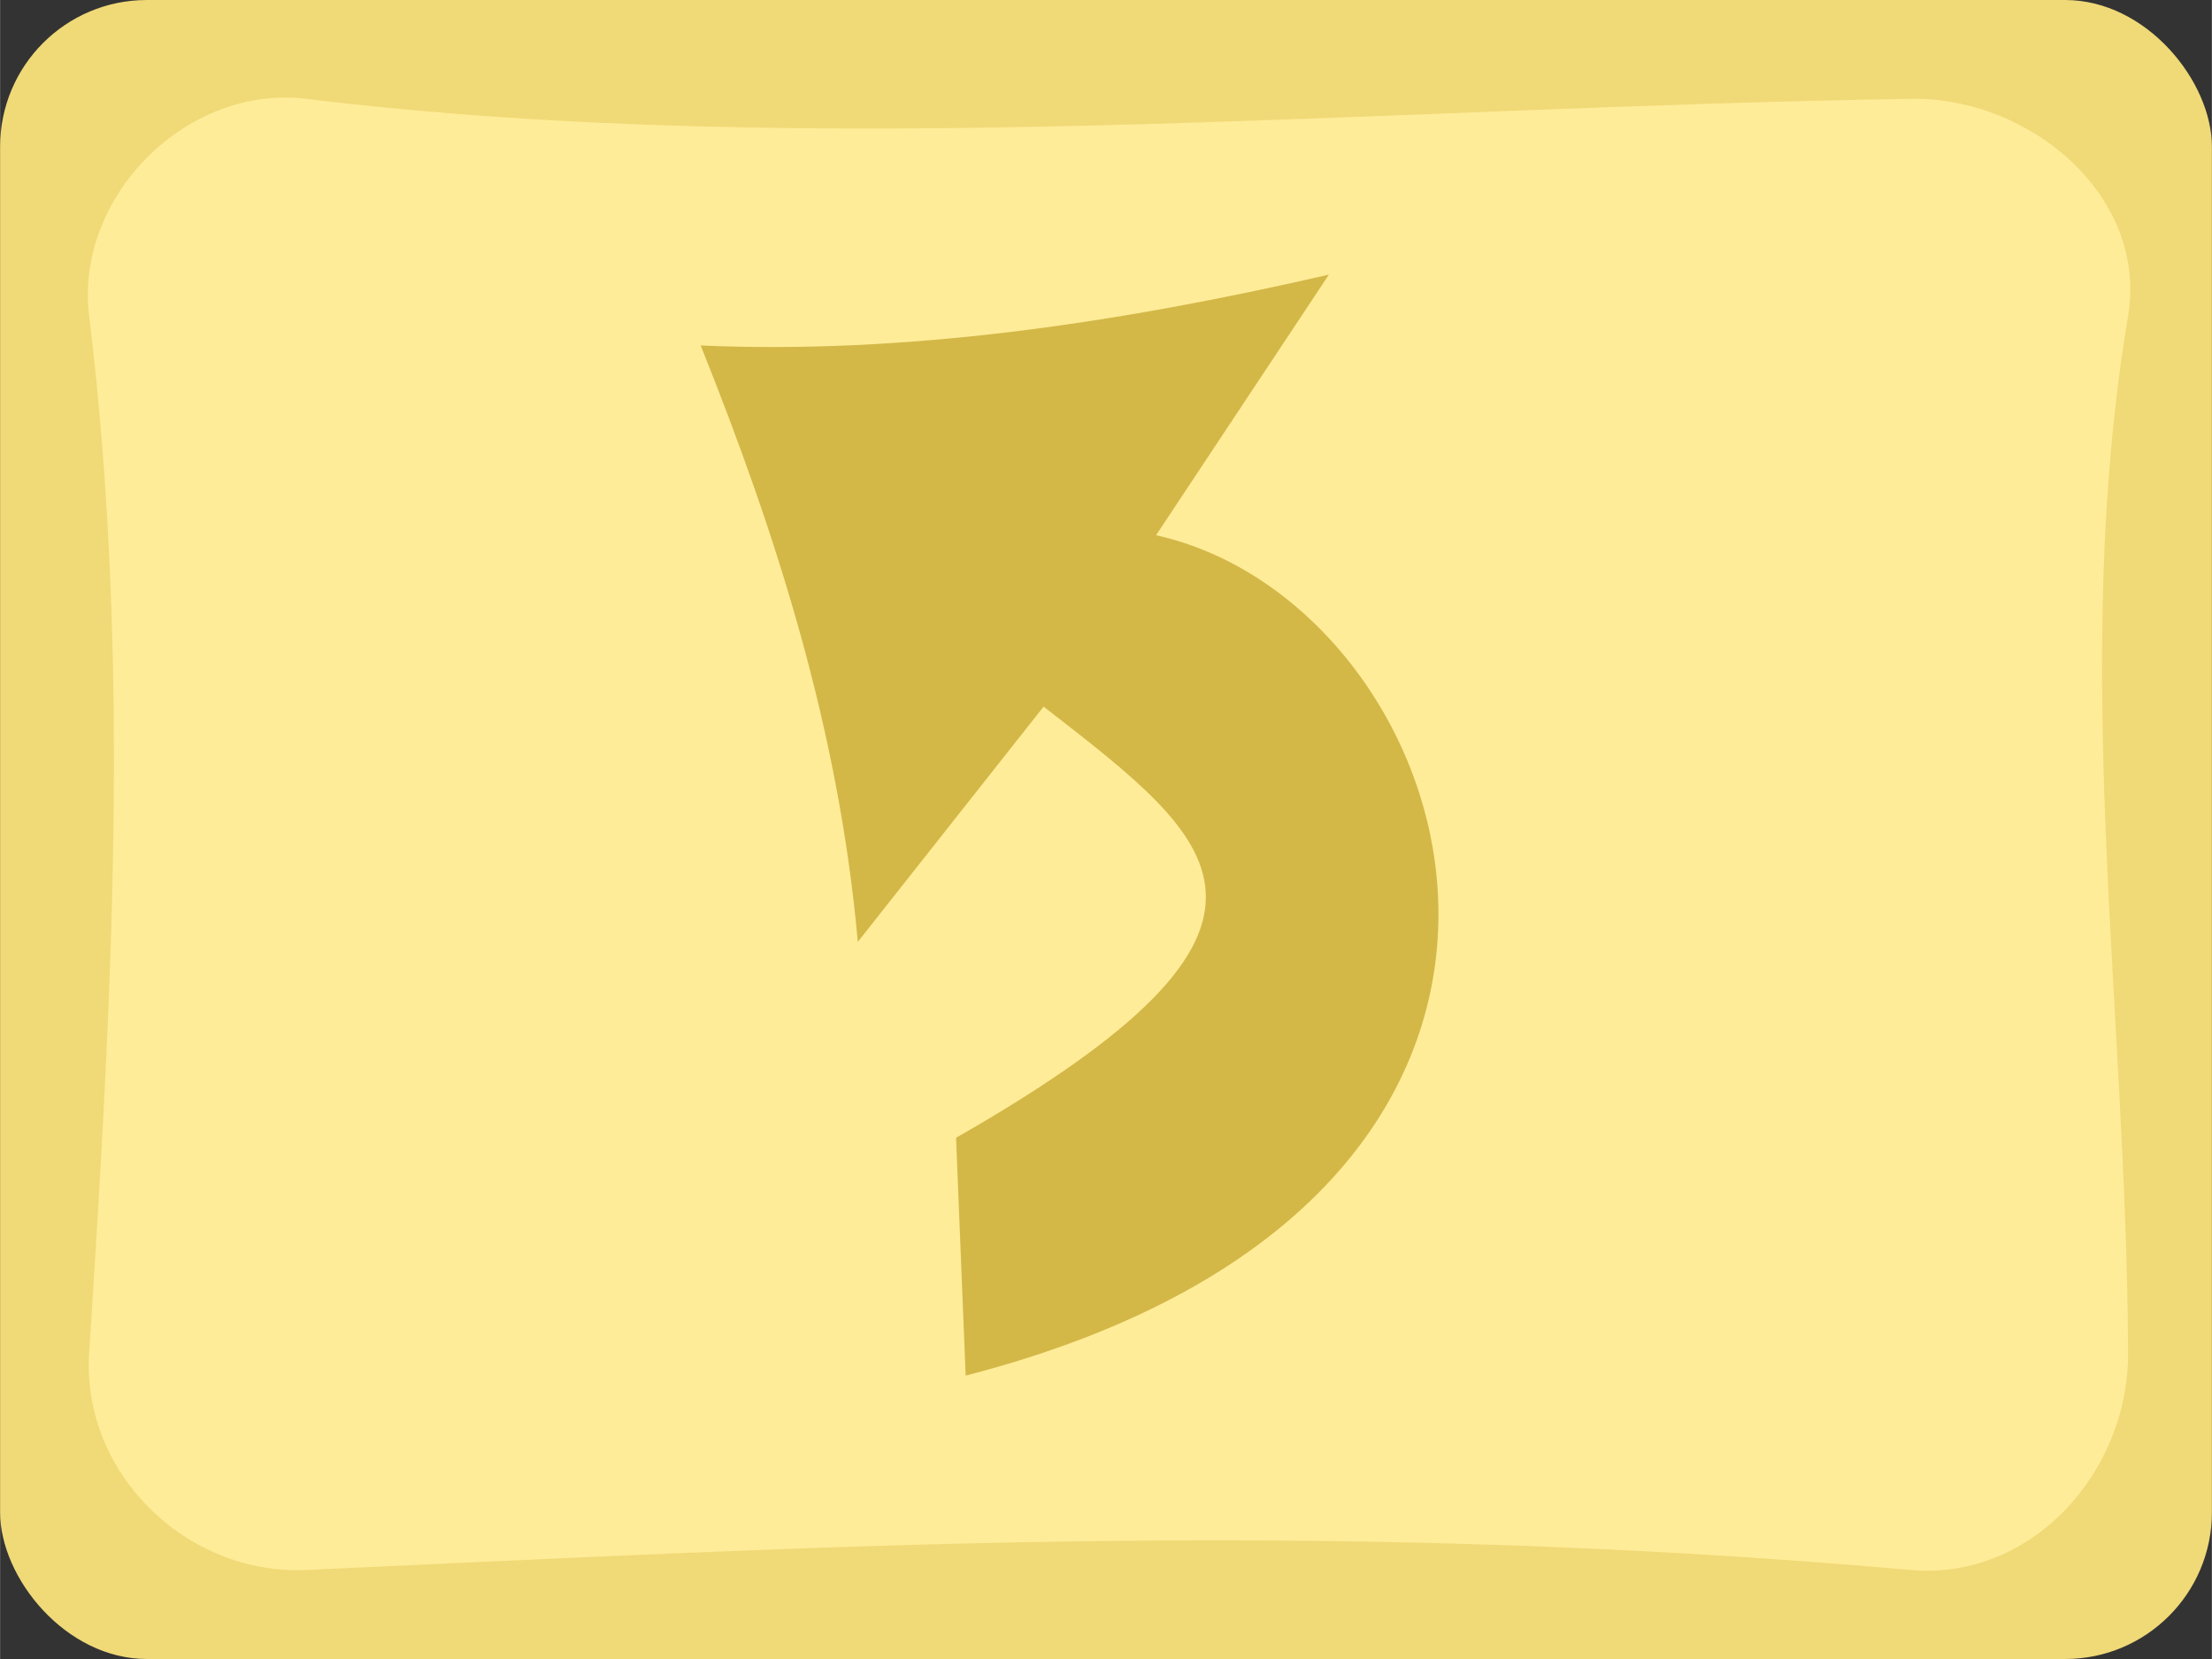 <?xml version="1.0" encoding="UTF-8" standalone="no"?>
<!-- Created with Inkscape (http://www.inkscape.org/) -->

<svg
   xmlns:dc="http://purl.org/dc/elements/1.1/"
   xmlns:cc="http://creativecommons.org/ns#"
   xmlns:rdf="http://www.w3.org/1999/02/22-rdf-syntax-ns#"
   xmlns:svg="http://www.w3.org/2000/svg"
   xmlns="http://www.w3.org/2000/svg"
   xmlns:sodipodi="http://sodipodi.sourceforge.net/DTD/sodipodi-0.dtd"
   xmlns:inkscape="http://www.inkscape.org/namespaces/inkscape"
   width="40"
   height="30"
   viewBox="0 0 10.583 7.938"
   version="1.1"
   id="svg8"
   inkscape:version="0.92.3 (2405546, 2018-03-11)"
   sodipodi:docname="Left.svg">
  <rect x="0" y="0" width="10.583" height="7.938" fill="#333333" stroke="none"/>
  <defs
     id="defs2" />
  <sodipodi:namedview
     id="base"
     pagecolor="#ffffff"
     bordercolor="#666666"
     borderopacity="1.0"
     inkscape:pageopacity="0.0"
     inkscape:pageshadow="2"
     inkscape:zoom="15.839192"
     inkscape:cx="3.649406"
     inkscape:cy="11.209681"
     inkscape:document-units="mm"
     inkscape:current-layer="layer1"
     showgrid="false"
     units="px"
     inkscape:window-width="1536"
     inkscape:window-height="811"
     inkscape:window-x="-8"
     inkscape:window-y="-8"
     inkscape:window-maximized="1" />
  <g
     inkscape:label="Layer 1"
     inkscape:groupmode="layer"
     id="layer1"
     transform="translate(0,-289.062)">
    <rect
       style="opacity:1;fill:#f0d977;fill-opacity:1;fill-rule:evenodd;stroke:none;stroke-width:0.265;stroke-miterlimit:4;stroke-dasharray:0.265, 0.794;stroke-dashoffset:0;stroke-opacity:1"
       id="rect2525"
       width="10.583"
       height="7.938"
       x="0"
       y="289.062"
       ry="0.702" />
    <path
       style="opacity:1;fill:#ffec98;fill-opacity:1;fill-rule:evenodd;stroke:none;stroke-width:0.265;stroke-miterlimit:4;stroke-dasharray:0.265, 0.794;stroke-dashoffset:0;stroke-opacity:1"
       d="m 1.465,289.535 c 2.459,0.299 5.105,0.039 7.678,0 0.576,-0.009 1.134,0.471 1.039,1.039 -0.277,1.654 -0.007,3.307 0,4.961 0.002,0.576 -0.466,1.09 -1.039,1.039 -2.901,-0.256 -5.263,-0.108 -7.678,0 -0.575,0.026 -1.076,-0.465 -1.039,-1.039 0.107,-1.654 0.202,-3.307 0,-4.961 -0.07,-0.572 0.468,-1.109 1.039,-1.039 z"
       id="rect2527"
       inkscape:connector-curvature="0"
       sodipodi:nodetypes="sssssssss" />
    <path
       style="opacity:1;fill:#d3b848;fill-opacity:1;fill-rule:evenodd;stroke:none;stroke-width:0.265;stroke-miterlimit:4;stroke-dasharray:0.265, 0.794;stroke-dashoffset:0;stroke-opacity:1"
       d="m 4.103,293.57 0.89,-1.127 c 0.829,0.645 1.379,1.036 -0.419,2.063 l 0.046,1.138 c 3.32,-0.856 2.409,-3.69 0.911,-4.021 l 0.827,-1.247 c -1.021,0.235 -2.028,0.382 -3.006,0.339 0.363,0.905 0.661,1.837 0.752,2.854 z"
       id="path2530"
       inkscape:connector-curvature="0"
       sodipodi:nodetypes="ccccccccc" />
  </g>
</svg>
